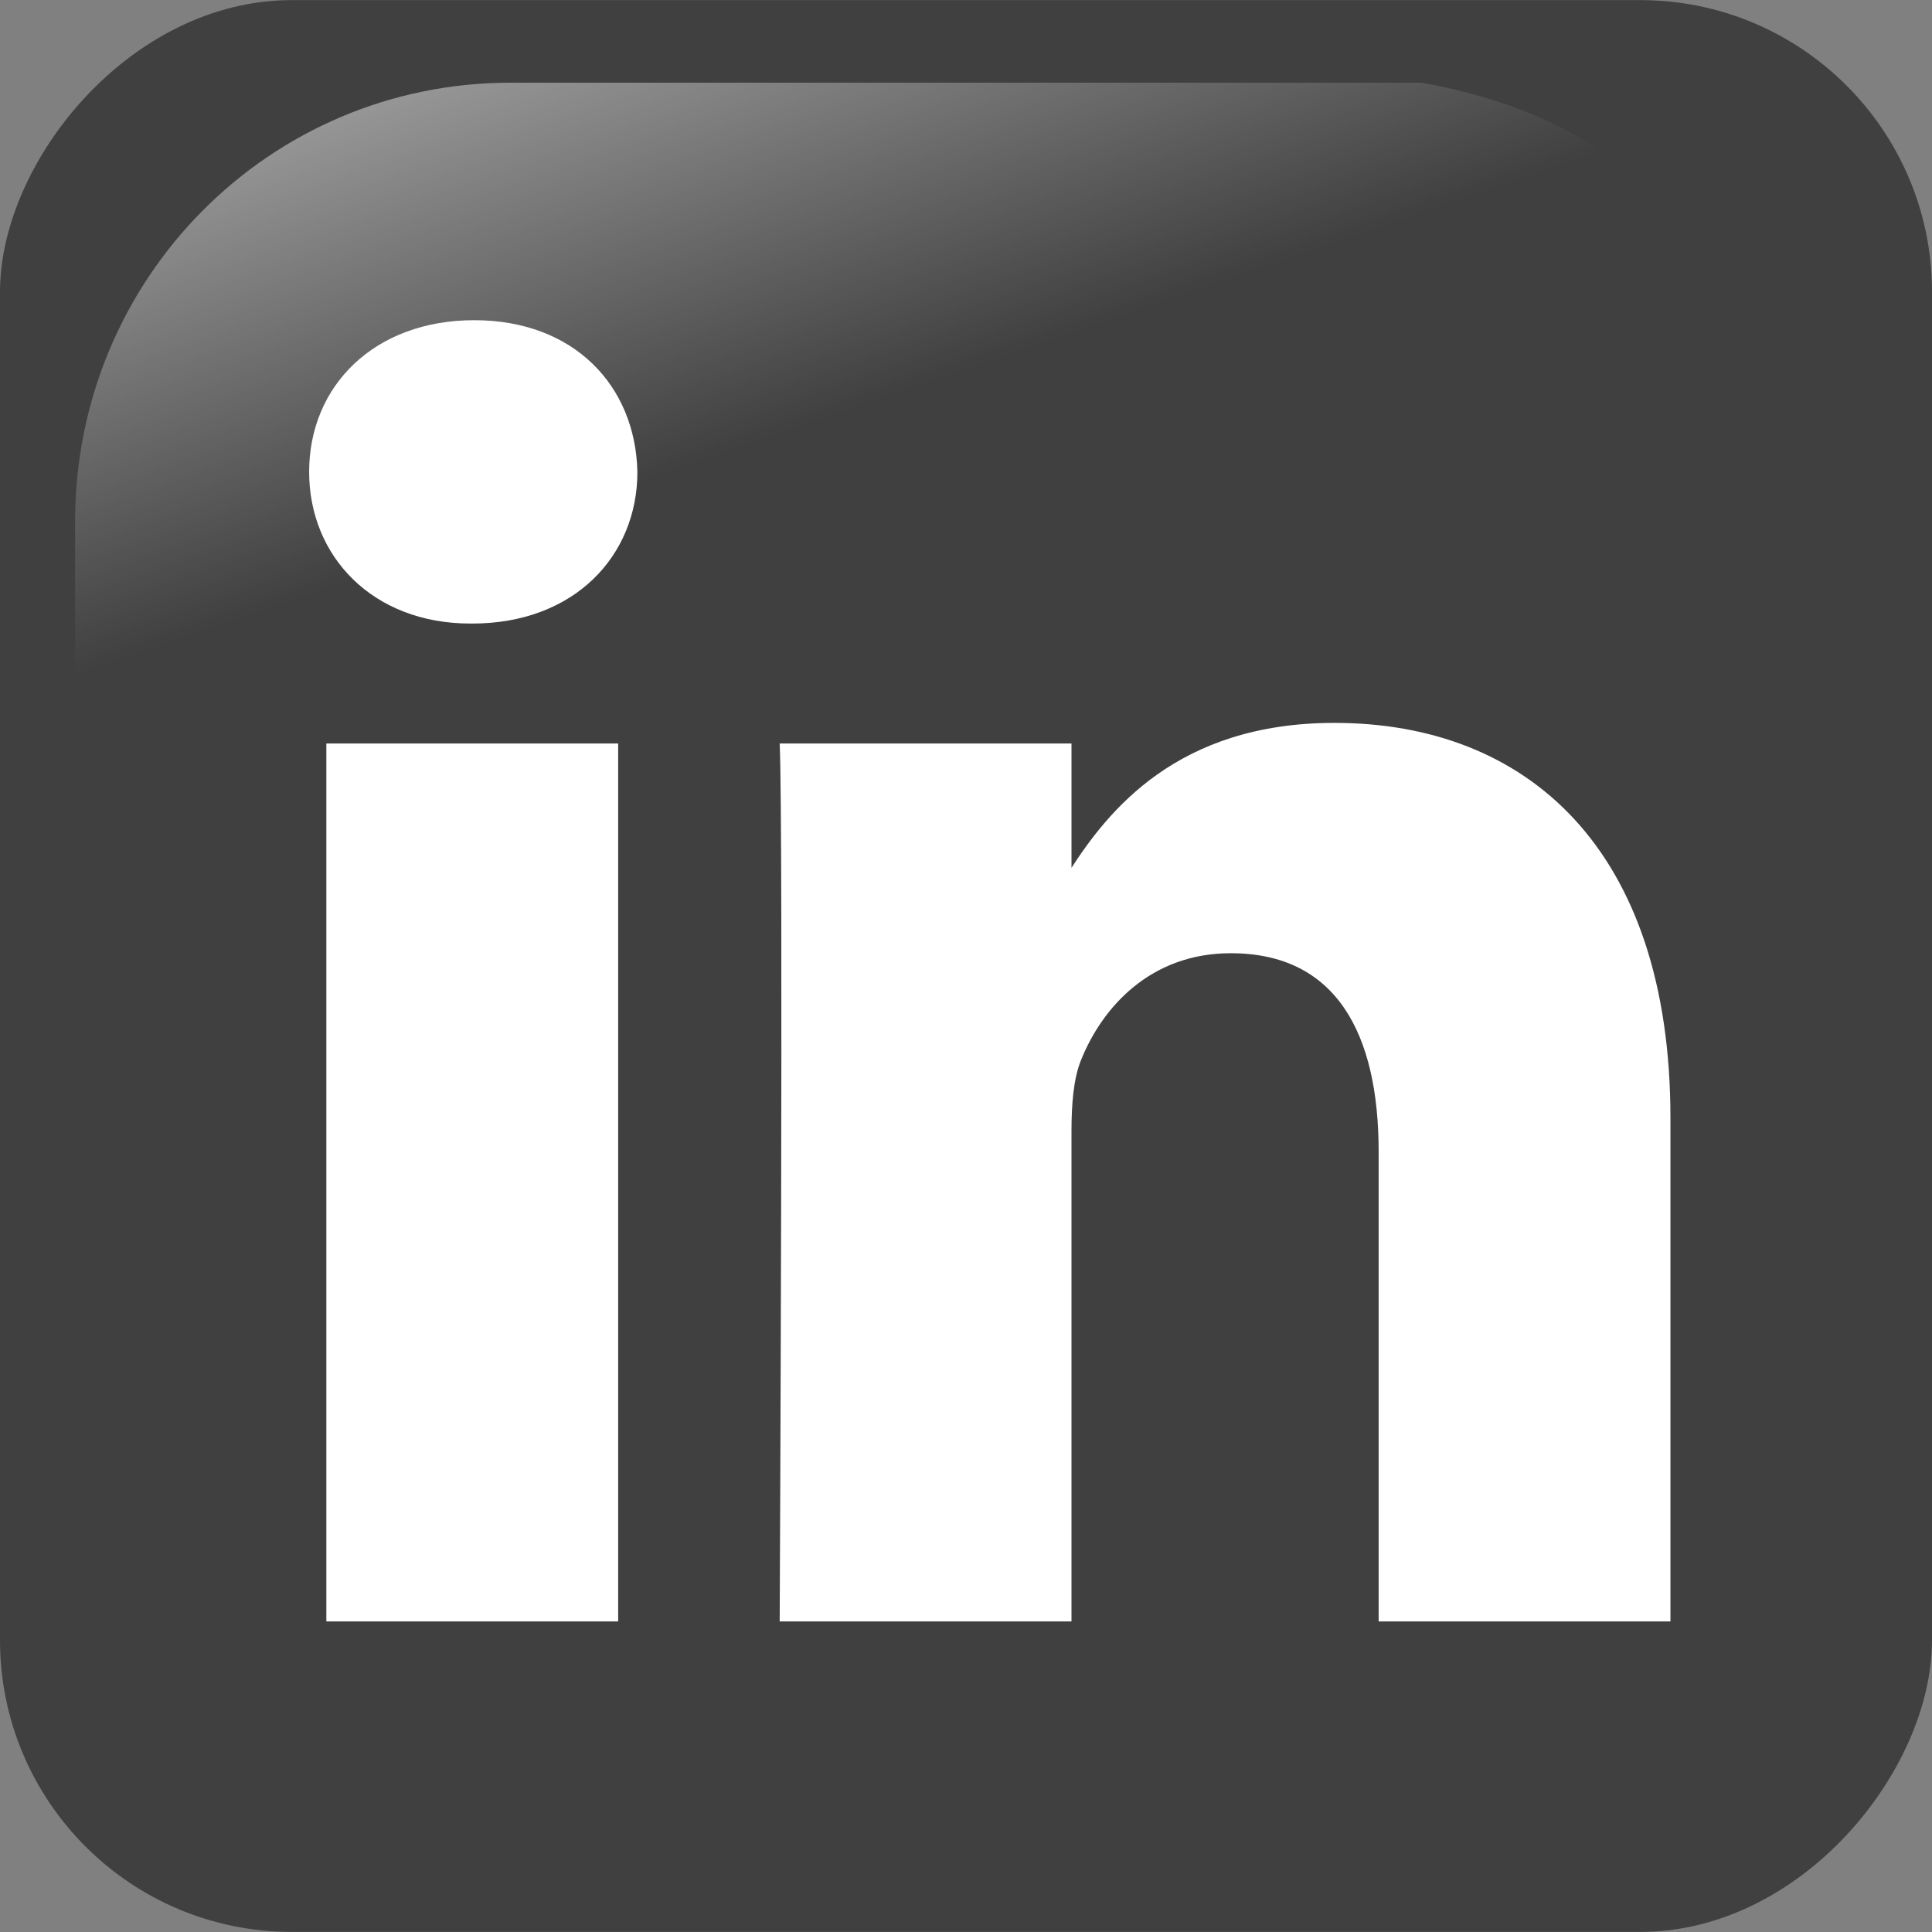 <svg xmlns="http://www.w3.org/2000/svg" height="200" width="200" version="1.0"><rect width="100%" height="100%" fill="#808080" stroke="none"/><defs><linearGradient id="a" y2="425.4" gradientUnits="userSpaceOnUse" x2="-395.85" gradientTransform="matrix(-.503 0 0 .503 -148.18 -158.802)" y1="274.71" x1="-344.15"><stop stop-color="#FFF" offset="0"/><stop stop-color="#FFF" stop-opacity="0" offset="1"/></linearGradient></defs><rect transform="scale(-1 1)" rx="30.201" ry="30.201" height="199.98" width="200" y=".011" x="-200" fill="#404040"/><path opacity=".781" d="M147.16 8.561H52.84c-24.967 0-45.066 20.263-45.066 45.433v92.02c.808 19.647 3.917 7.227 9.834-14.53 6.877-25.288 29.273-47.389 56.547-63.953 20.817-12.642 44.119-20.715 86.533-21.483 24.054-.435 21.93-31.218-13.527-37.487z" fill="url(#a)"/><path d="M63.992 167.85V76.966H33.784v90.884h30.208zm-15.1-103.3c10.534 0 17.091-6.979 17.091-15.7-.196-8.918-6.557-15.703-16.891-15.703-10.333 0-17.09 6.785-17.09 15.703 0 8.722 6.555 15.7 16.693 15.7h.196zM80.712 167.85h30.208v-50.754c0-2.716.196-5.43.994-7.372 2.184-5.427 7.154-11.047 15.499-11.047 10.931 0 15.304 8.334 15.304 20.551v48.622h30.206v-52.112c0-27.916-14.903-40.905-34.778-40.905-16.296 0-23.451 9.108-27.426 15.313h.202V76.965H80.713c.396 8.528 0 90.884 0 90.884z" fill="#FFF"/></svg>